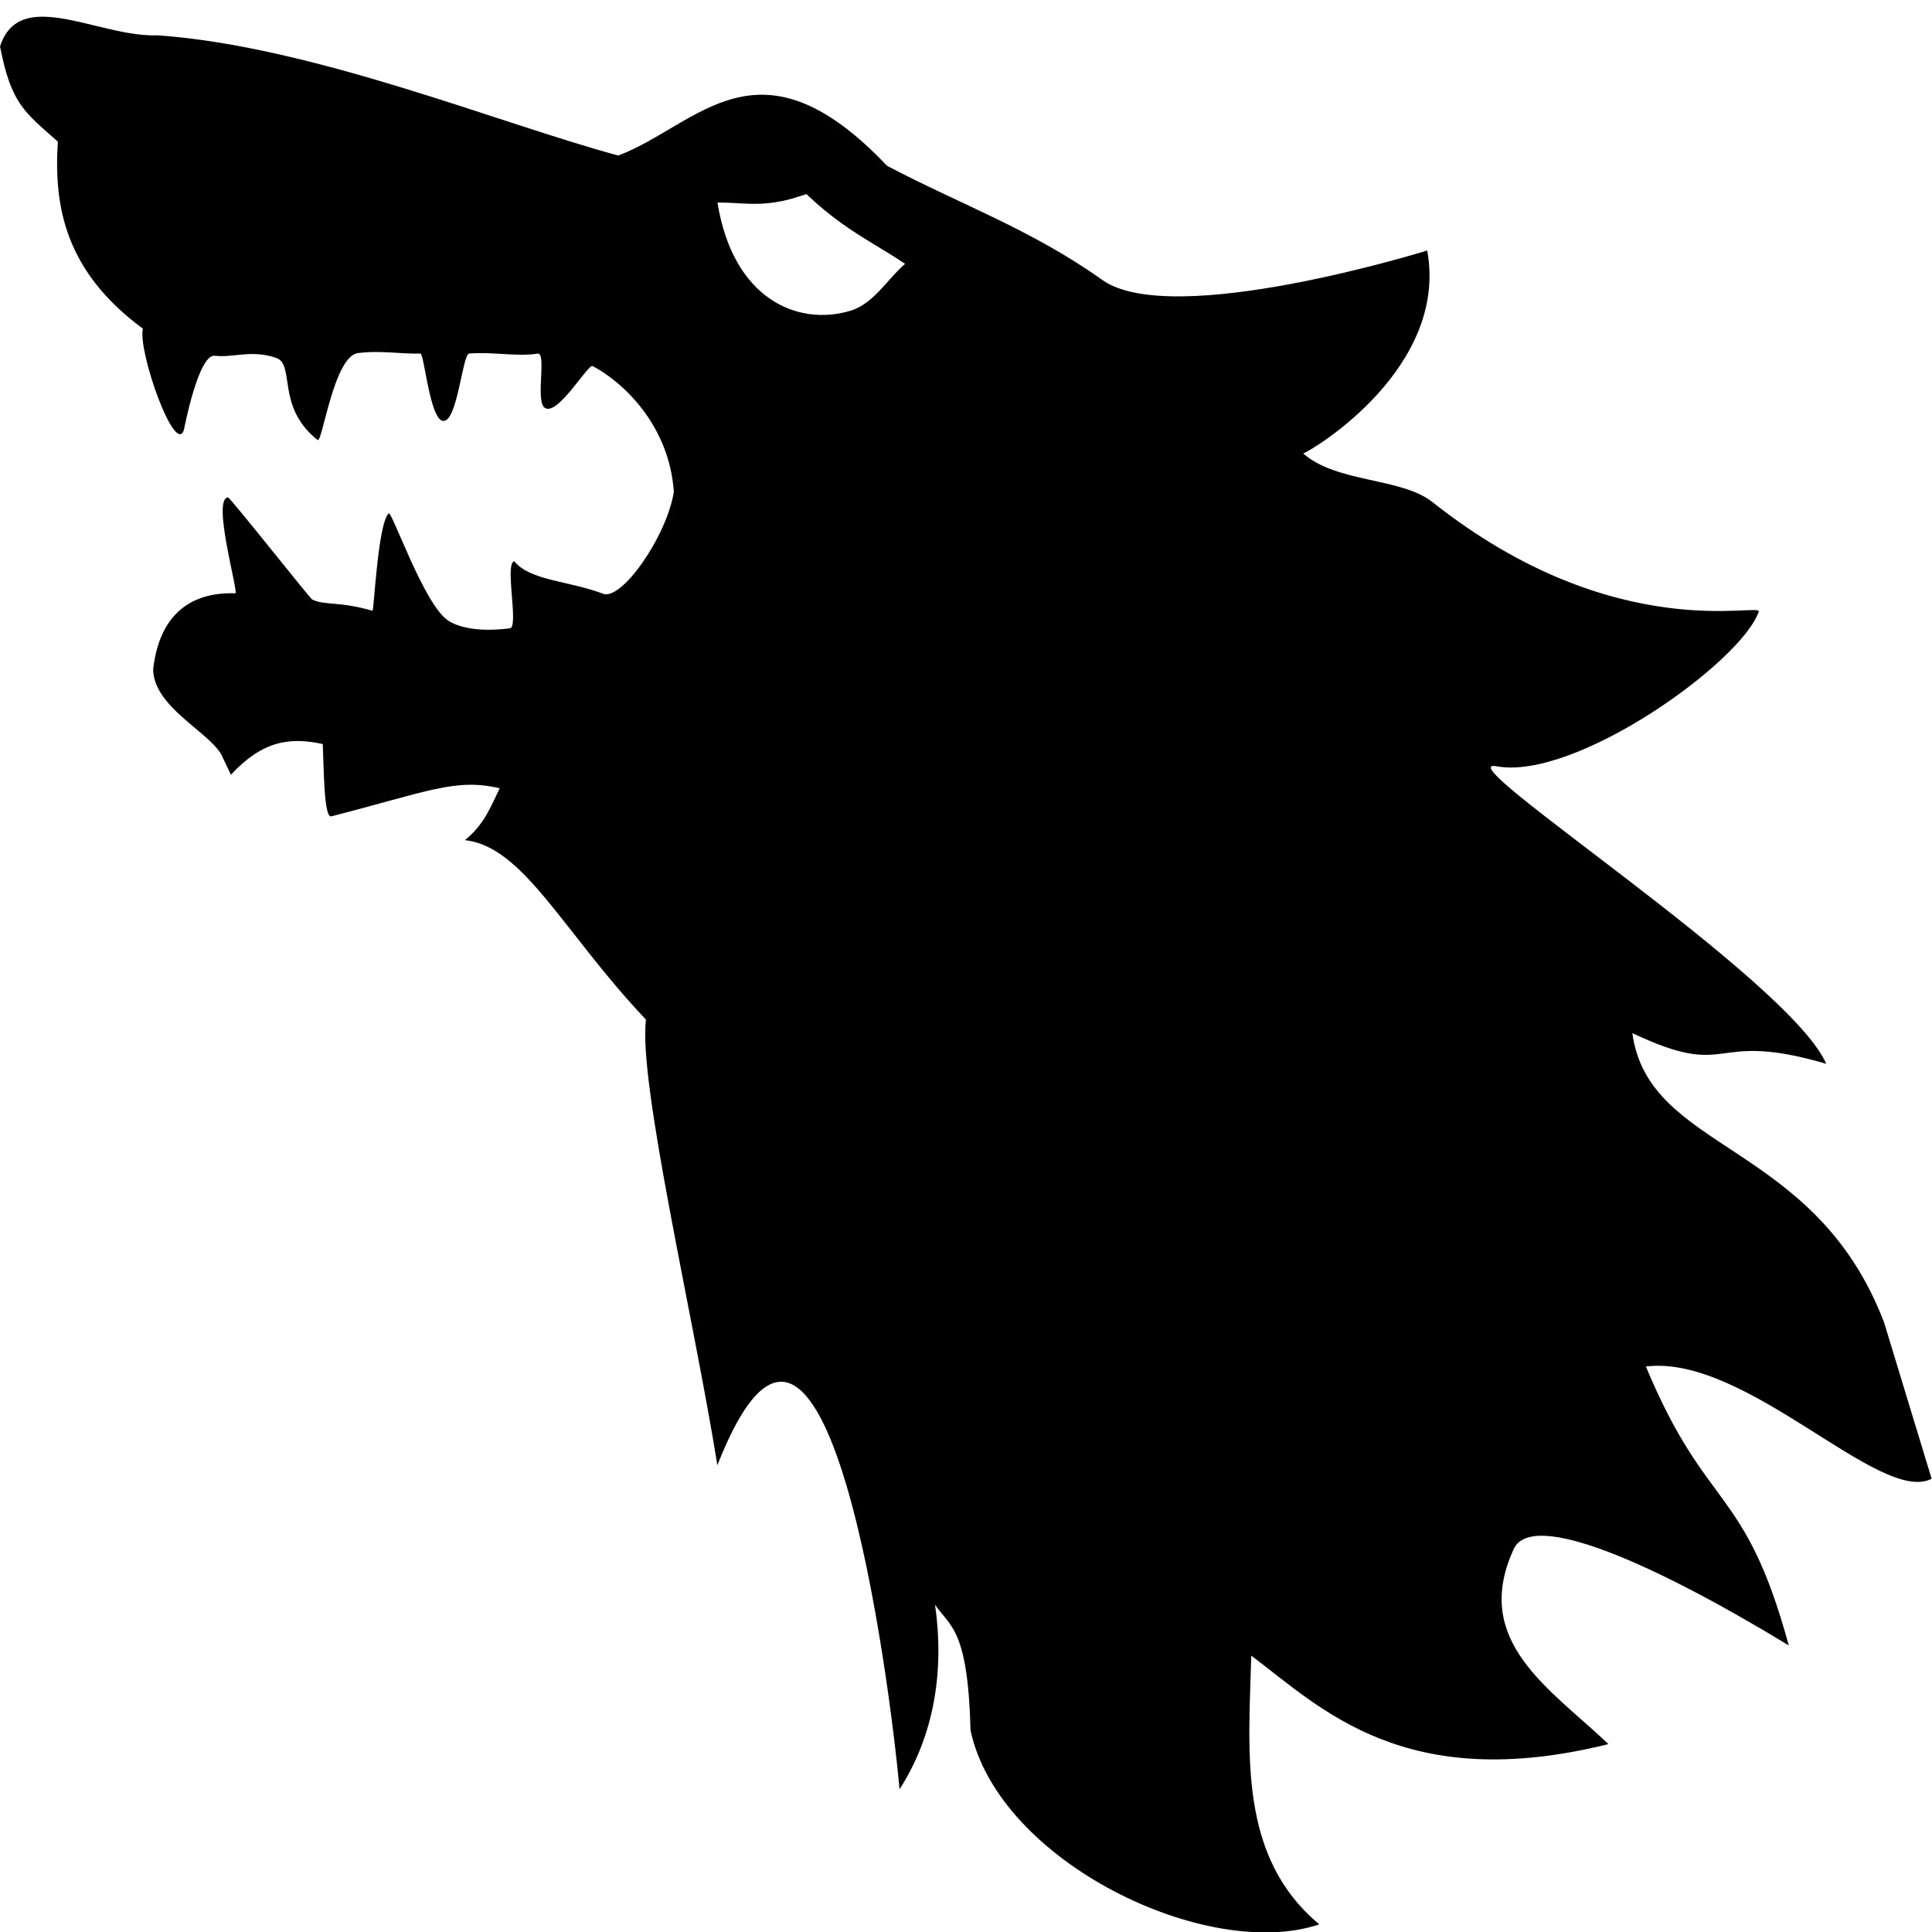 <svg xmlns="http://www.w3.org/2000/svg" width="150" height="150" viewBox="0 0 39.687 39.688" xmlns:v="https://vecta.io/nano"><path d="M.886.343C.477.34.152.483 0 .953.23 2.138.503 2.3 1.188 2.91 1.1 4.263 1.35 5.582 2.935 6.752c-.11.453.66 2.63.843 2.078 0 0 .295-1.562.634-1.522.382.045.754-.13 1.258.043.402.137-.01 1 .853 1.688.097.077.33-1.72.83-1.786.462-.06.9.024 1.283.01.077-.002.19 1.33.457 1.382.302.06.404-1.37.544-1.382.484-.04.963.068 1.407.002.19-.028-.047.96.14 1.108.26.204.894-.904.99-.853.63.33 1.576 1.222 1.668 2.585-.148.918-1.077 2.25-1.46 2.09-.71-.268-1.488-.263-1.82-.666-.2.055.1 1.354-.087 1.378-.523.068-.98.02-1.256-.15-.504-.308-1.17-2.28-1.237-2.21-.222.226-.3 2-.33 2-.69-.2-.985-.105-1.24-.232-.045-.022-1.687-2.1-1.728-2.097-.34.024.226 1.973.15 1.97-.917-.03-1.56.436-1.688 1.56.005.763 1.123 1.274 1.397 1.747l.2.42c.65-.7 1.213-.778 1.887-.63.023.52.023 1.52.175 1.485 1.986-.51 2.553-.79 3.46-.577-.18.367-.314.743-.716 1.066 1.206.128 2.015 1.886 3.72 3.686-.16 1.298.978 6.102 1.467 9.153 2.244-5.7 3.544 4.467 3.743 6.657.62-.962.95-2.243.728-3.792.305.455.676.48.73 2.585.582 2.71 4.87 4.758 7.164 3.983-1.657-1.382-1.456-3.48-1.397-5.52 1.43 1.076 3.15 2.858 7.337 1.817-1.186-1.13-2.81-2.1-1.956-3.983.345-.88 2.975.322 5.66 1.956-.903-3.31-1.68-2.72-2.935-5.73 2.072-.253 4.817 2.856 5.87 2.306l-.978-3.214c-1.426-3.733-4.838-3.483-5.17-5.94 2.095.99 1.54-.083 3.983.63-.755-1.743-7.885-6.32-6.774-6.112 1.616.302 5.025-2.133 5.387-3.175.072-.206-2.946.723-6.7-2.25-.64-.51-1.96-.39-2.658-1 .232-.09 2.988-1.768 2.548-4.17 0 0-5.24 1.63-6.678.603-1.45-1.035-2.958-1.57-4.42-2.344-2.647-2.792-3.88-.828-5.52-.21C10.264 2.54 6.426.948 3.23.725 2.485.755 1.568.348.886.343zm15.68 3.645c.255.243.49.432.712.592.458.33.867.538 1.314.84-.354.3-.64.817-1.12.963-1.07.324-2.412-.223-2.734-2.222.5-.006.865.102 1.53-.08l.298-.094z"/></svg>